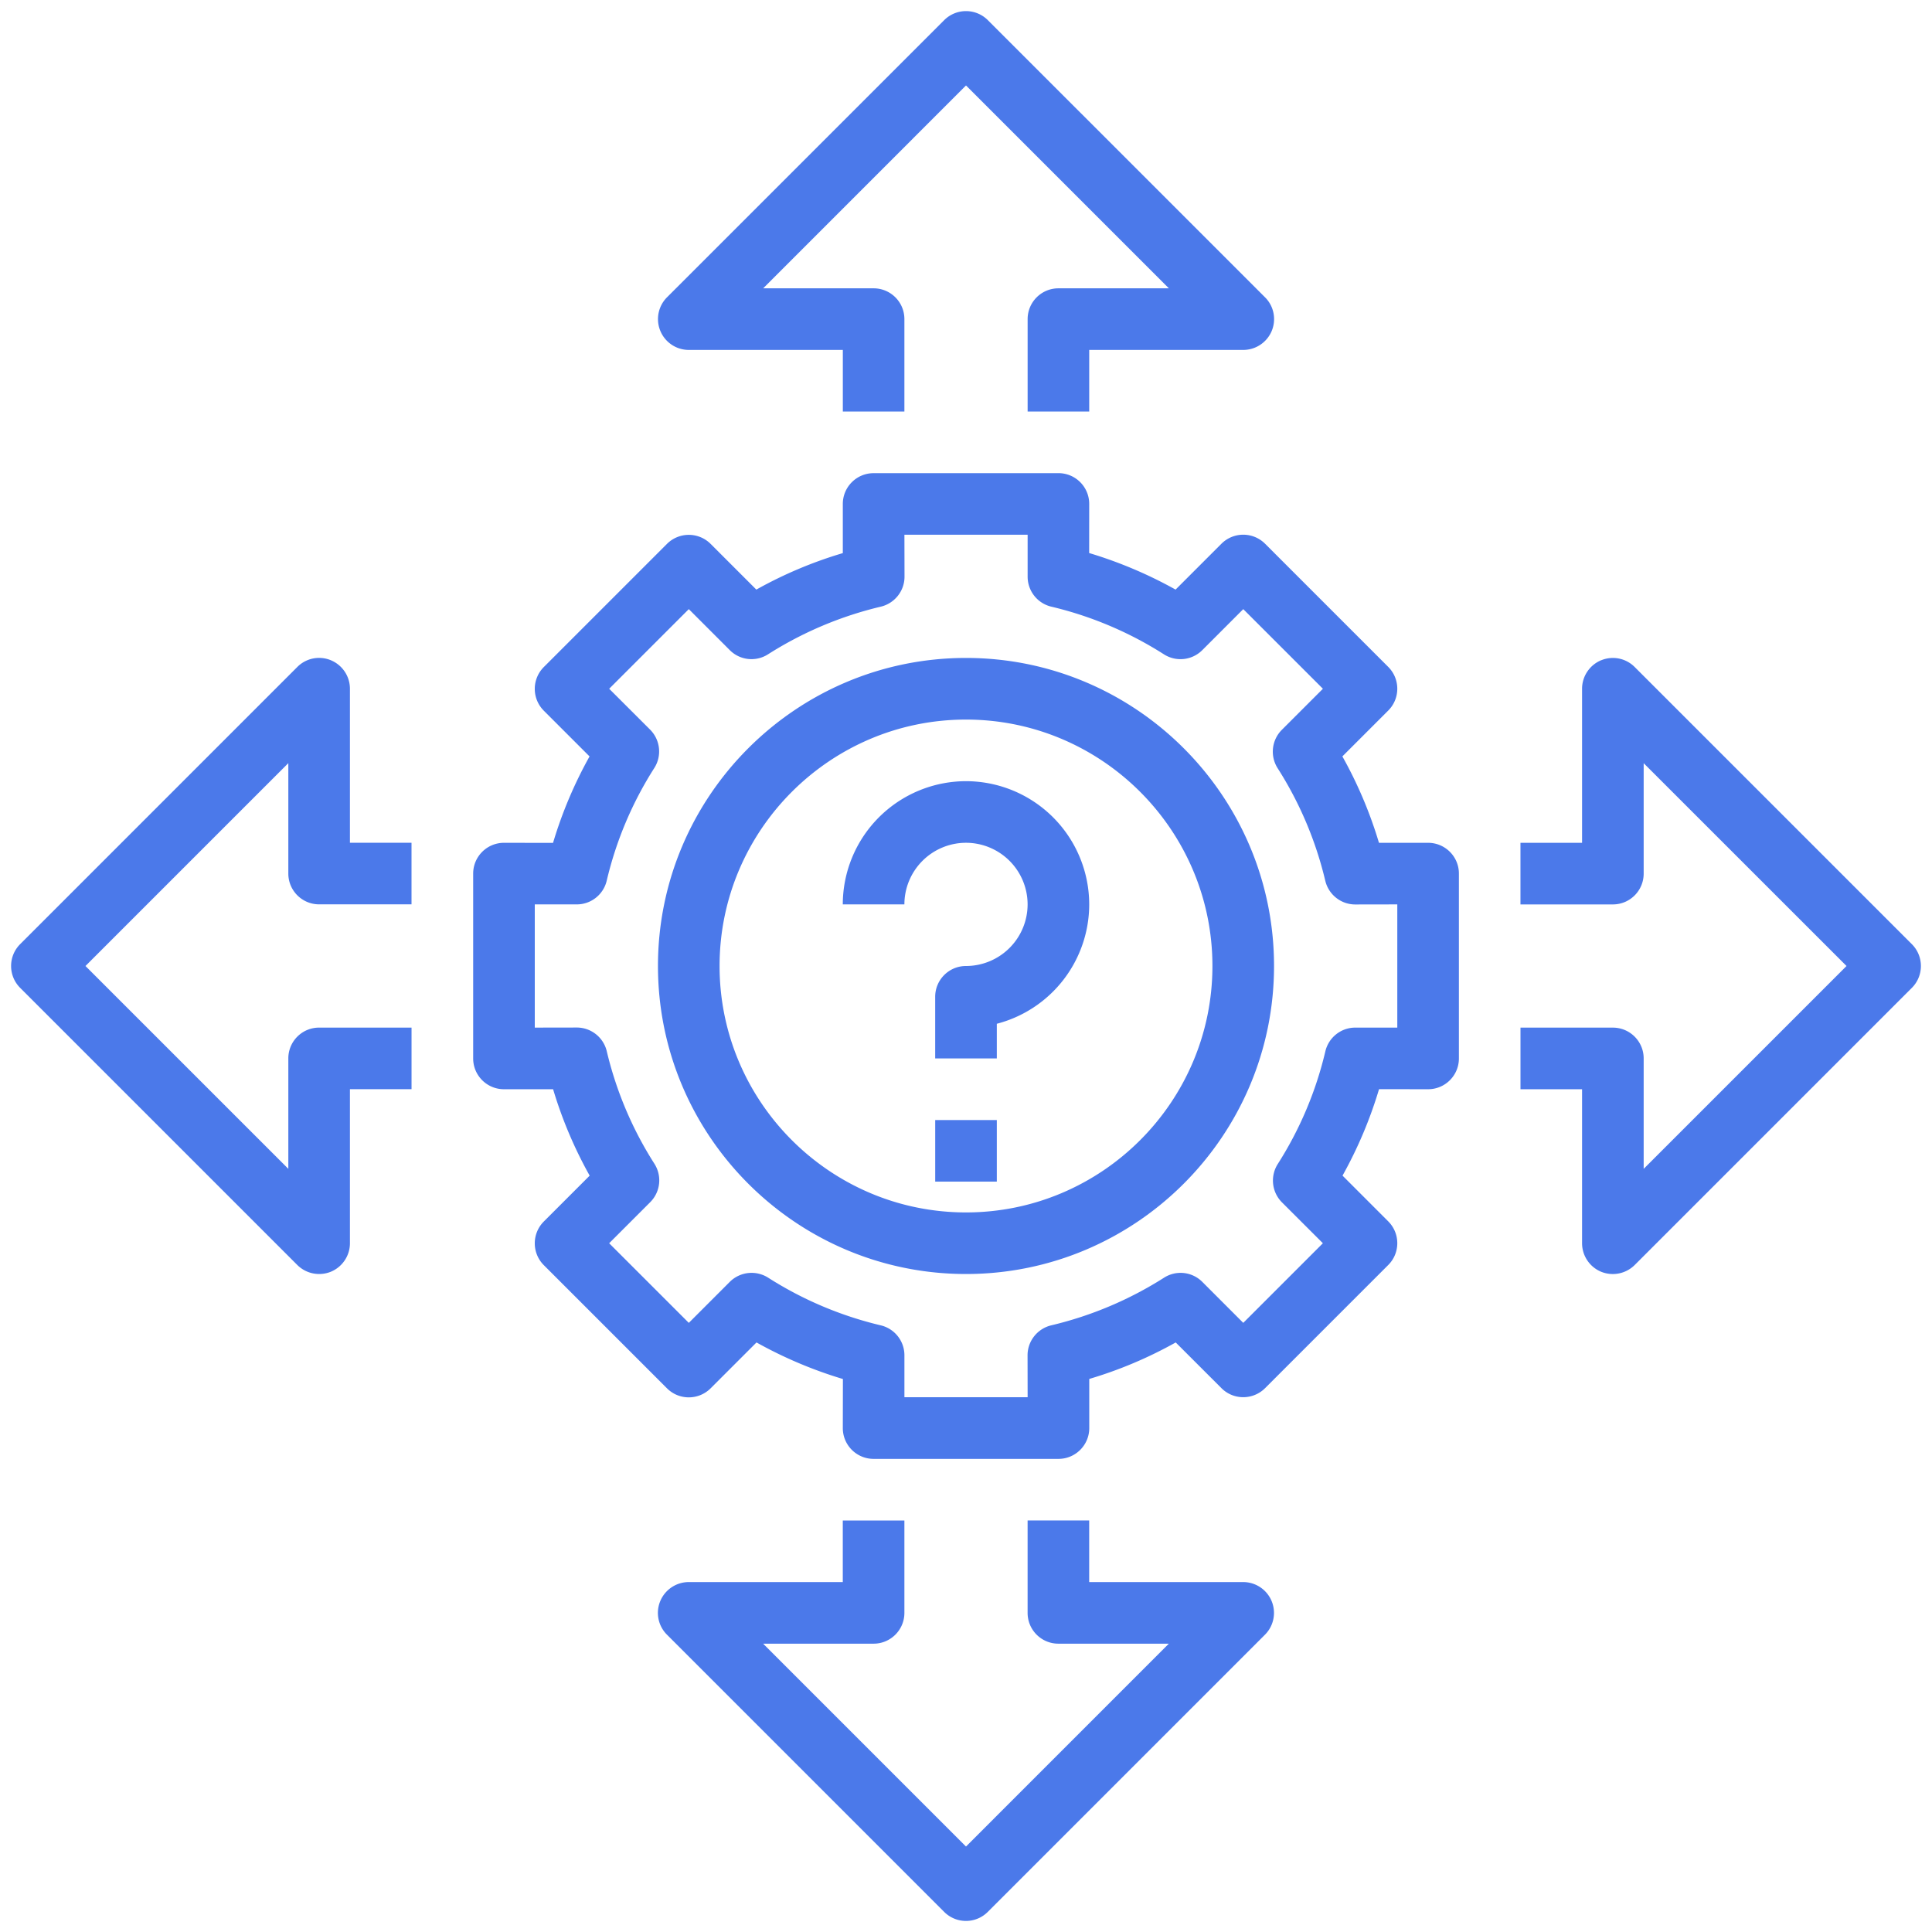<svg xmlns="http://www.w3.org/2000/svg" width="80" height="80" viewBox="0 0 80 80">
    <path fill="#4B79EA" fill-rule="evenodd" d="M37.449 62.96v3.826c0 .704-.571 1.275-1.276 1.275H31.6l8.4 8.4 8.399-8.4h-4.573c-.705 0-1.275-.57-1.275-1.275v-3.827h2.55v2.551h6.378a1.277 1.277 0 0 1 .902 2.178l-11.48 11.48a1.275 1.275 0 0 1-1.804 0l-11.48-11.48a1.271 1.271 0 0 1-.277-1.39 1.28 1.28 0 0 1 1.18-.788h6.378v-2.55h2.55zm6.378-43.368c.705 0 1.275.57 1.275 1.275L45.1 22.9c1.24.373 2.437.877 3.578 1.514l1.9-1.9a1.278 1.278 0 0 1 1.805 0l5.102 5.102c.498.5.498 1.307 0 1.805l-1.9 1.9a17.693 17.693 0 0 1 1.515 3.578h2.034c.705 0 1.276.57 1.276 1.275v7.654c0 .704-.571 1.275-1.276 1.275l-2.031-.003a17.77 17.77 0 0 1-1.512 3.58l1.894 1.895c.498.5.498 1.307 0 1.805l-5.102 5.102c-.5.497-1.307.497-1.804 0l-1.895-1.894a17.509 17.509 0 0 1-3.58 1.511v2.035c0 .704-.571 1.275-1.276 1.275h-7.653c-.705 0-1.276-.57-1.276-1.275l.004-2.032a17.882 17.882 0 0 1-3.578-1.514l-1.9 1.9c-.501.498-1.308.498-1.806 0l-5.102-5.102a1.278 1.278 0 0 1 0-1.805l1.9-1.9a17.693 17.693 0 0 1-1.514-3.578h-2.034c-.705 0-1.276-.57-1.276-1.275v-7.654c0-.704.571-1.275 1.276-1.275l2.031.003a17.77 17.77 0 0 1 1.512-3.58l-1.895-1.895a1.278 1.278 0 0 1 0-1.805l5.102-5.102a1.278 1.278 0 0 1 1.805 0l1.894 1.894a17.509 17.509 0 0 1 3.581-1.511v-2.035c0-.704.571-1.275 1.276-1.275zm-1.276 2.55H37.45l.004 1.739c0 .59-.409 1.103-.983 1.24a15.265 15.265 0 0 0-4.665 1.97 1.269 1.269 0 0 1-1.588-.171l-1.696-1.697-3.297 3.297 1.696 1.694c.421.424.494 1.084.172 1.588a15.109 15.109 0 0 0-1.97 4.665c-.137.577-.65.982-1.24.982h-1.739v5.102l1.741-.003c.59 0 1.104.408 1.24.982a15.162 15.162 0 0 0 1.975 4.662 1.278 1.278 0 0 1-.176 1.588l-1.7 1.7 3.298 3.297 1.696-1.697a1.279 1.279 0 0 1 1.588-.175 15.194 15.194 0 0 0 4.662 1.974c.577.137.982.65.982 1.24v1.738h5.102l-.003-1.738c0-.59.408-1.103.982-1.24a15.265 15.265 0 0 0 4.666-1.97 1.27 1.27 0 0 1 1.588.171l1.696 1.697 3.297-3.297-1.696-1.694a1.278 1.278 0 0 1-.172-1.588 15.109 15.109 0 0 0 1.97-4.665c.137-.577.65-.982 1.24-.982h1.739v-5.102l-1.742.003c-.59 0-1.103-.408-1.24-.982a15.162 15.162 0 0 0-1.974-4.662 1.278 1.278 0 0 1 .176-1.588l1.7-1.7-3.298-3.297-1.696 1.697a1.275 1.275 0 0 1-1.588.175 15.194 15.194 0 0 0-4.662-1.974 1.275 1.275 0 0 1-.983-1.24v-1.738zm23.747 5.2a1.272 1.272 0 0 1 1.39.277l11.48 11.479a1.279 1.279 0 0 1 0 1.805l-11.48 11.48a1.286 1.286 0 0 1-1.39.277 1.28 1.28 0 0 1-.788-1.18v-6.377h-2.55v-2.551h3.826c.704 0 1.275.57 1.275 1.275V48.4l8.4-8.4-8.4-8.398v4.572c0 .705-.57 1.276-1.275 1.276h-3.827v-2.551h2.551V28.52c0-.516.313-.982.788-1.18zM40 27.244c7.034 0 12.755 5.72 12.755 12.755 0 7.034-5.72 12.755-12.755 12.755-7.034 0-12.755-5.72-12.755-12.755 0-7.034 5.72-12.755 12.755-12.755zm-27.688.373a1.271 1.271 0 0 1 1.39-.277c.475.198.788.663.788 1.18v6.377h2.55v2.55h-3.826c-.704 0-1.275-.57-1.275-1.275V31.6l-8.4 8.4 8.4 8.399v-4.573c0-.705.57-1.275 1.275-1.275h3.827v2.55H14.49v6.378c0 .517-.313.982-.788 1.18a1.286 1.286 0 0 1-1.39-.277L.832 40.902a1.278 1.278 0 0 1 0-1.804zM40 29.796c-5.625 0-10.204 4.579-10.204 10.204 0 5.625 4.579 10.204 10.204 10.204 5.625 0 10.204-4.579 10.204-10.204 0-5.625-4.579-10.204-10.204-10.204zm1.276 16.581v2.551h-2.551v-2.55h2.55zM40 32.347a5.109 5.109 0 0 1 5.102 5.102 5.112 5.112 0 0 1-3.826 4.943v1.435h-2.552v-2.551c0-.705.571-1.276 1.276-1.276a2.554 2.554 0 0 0 2.551-2.551A2.554 2.554 0 0 0 40 34.898a2.554 2.554 0 0 0-2.551 2.551h-2.551A5.109 5.109 0 0 1 40 32.347zM39.098.833a1.278 1.278 0 0 1 1.805 0l11.48 11.479c.366.363.474.912.277 1.39a1.28 1.28 0 0 1-1.18.788h-6.378v2.55h-2.55v-3.826c0-.704.57-1.275 1.275-1.275H48.4l-8.4-8.4-8.399 8.4h4.573c.705 0 1.275.57 1.275 1.275v3.827H34.9V14.49H28.52a1.277 1.277 0 0 1-.902-2.178z"/>
</svg>
